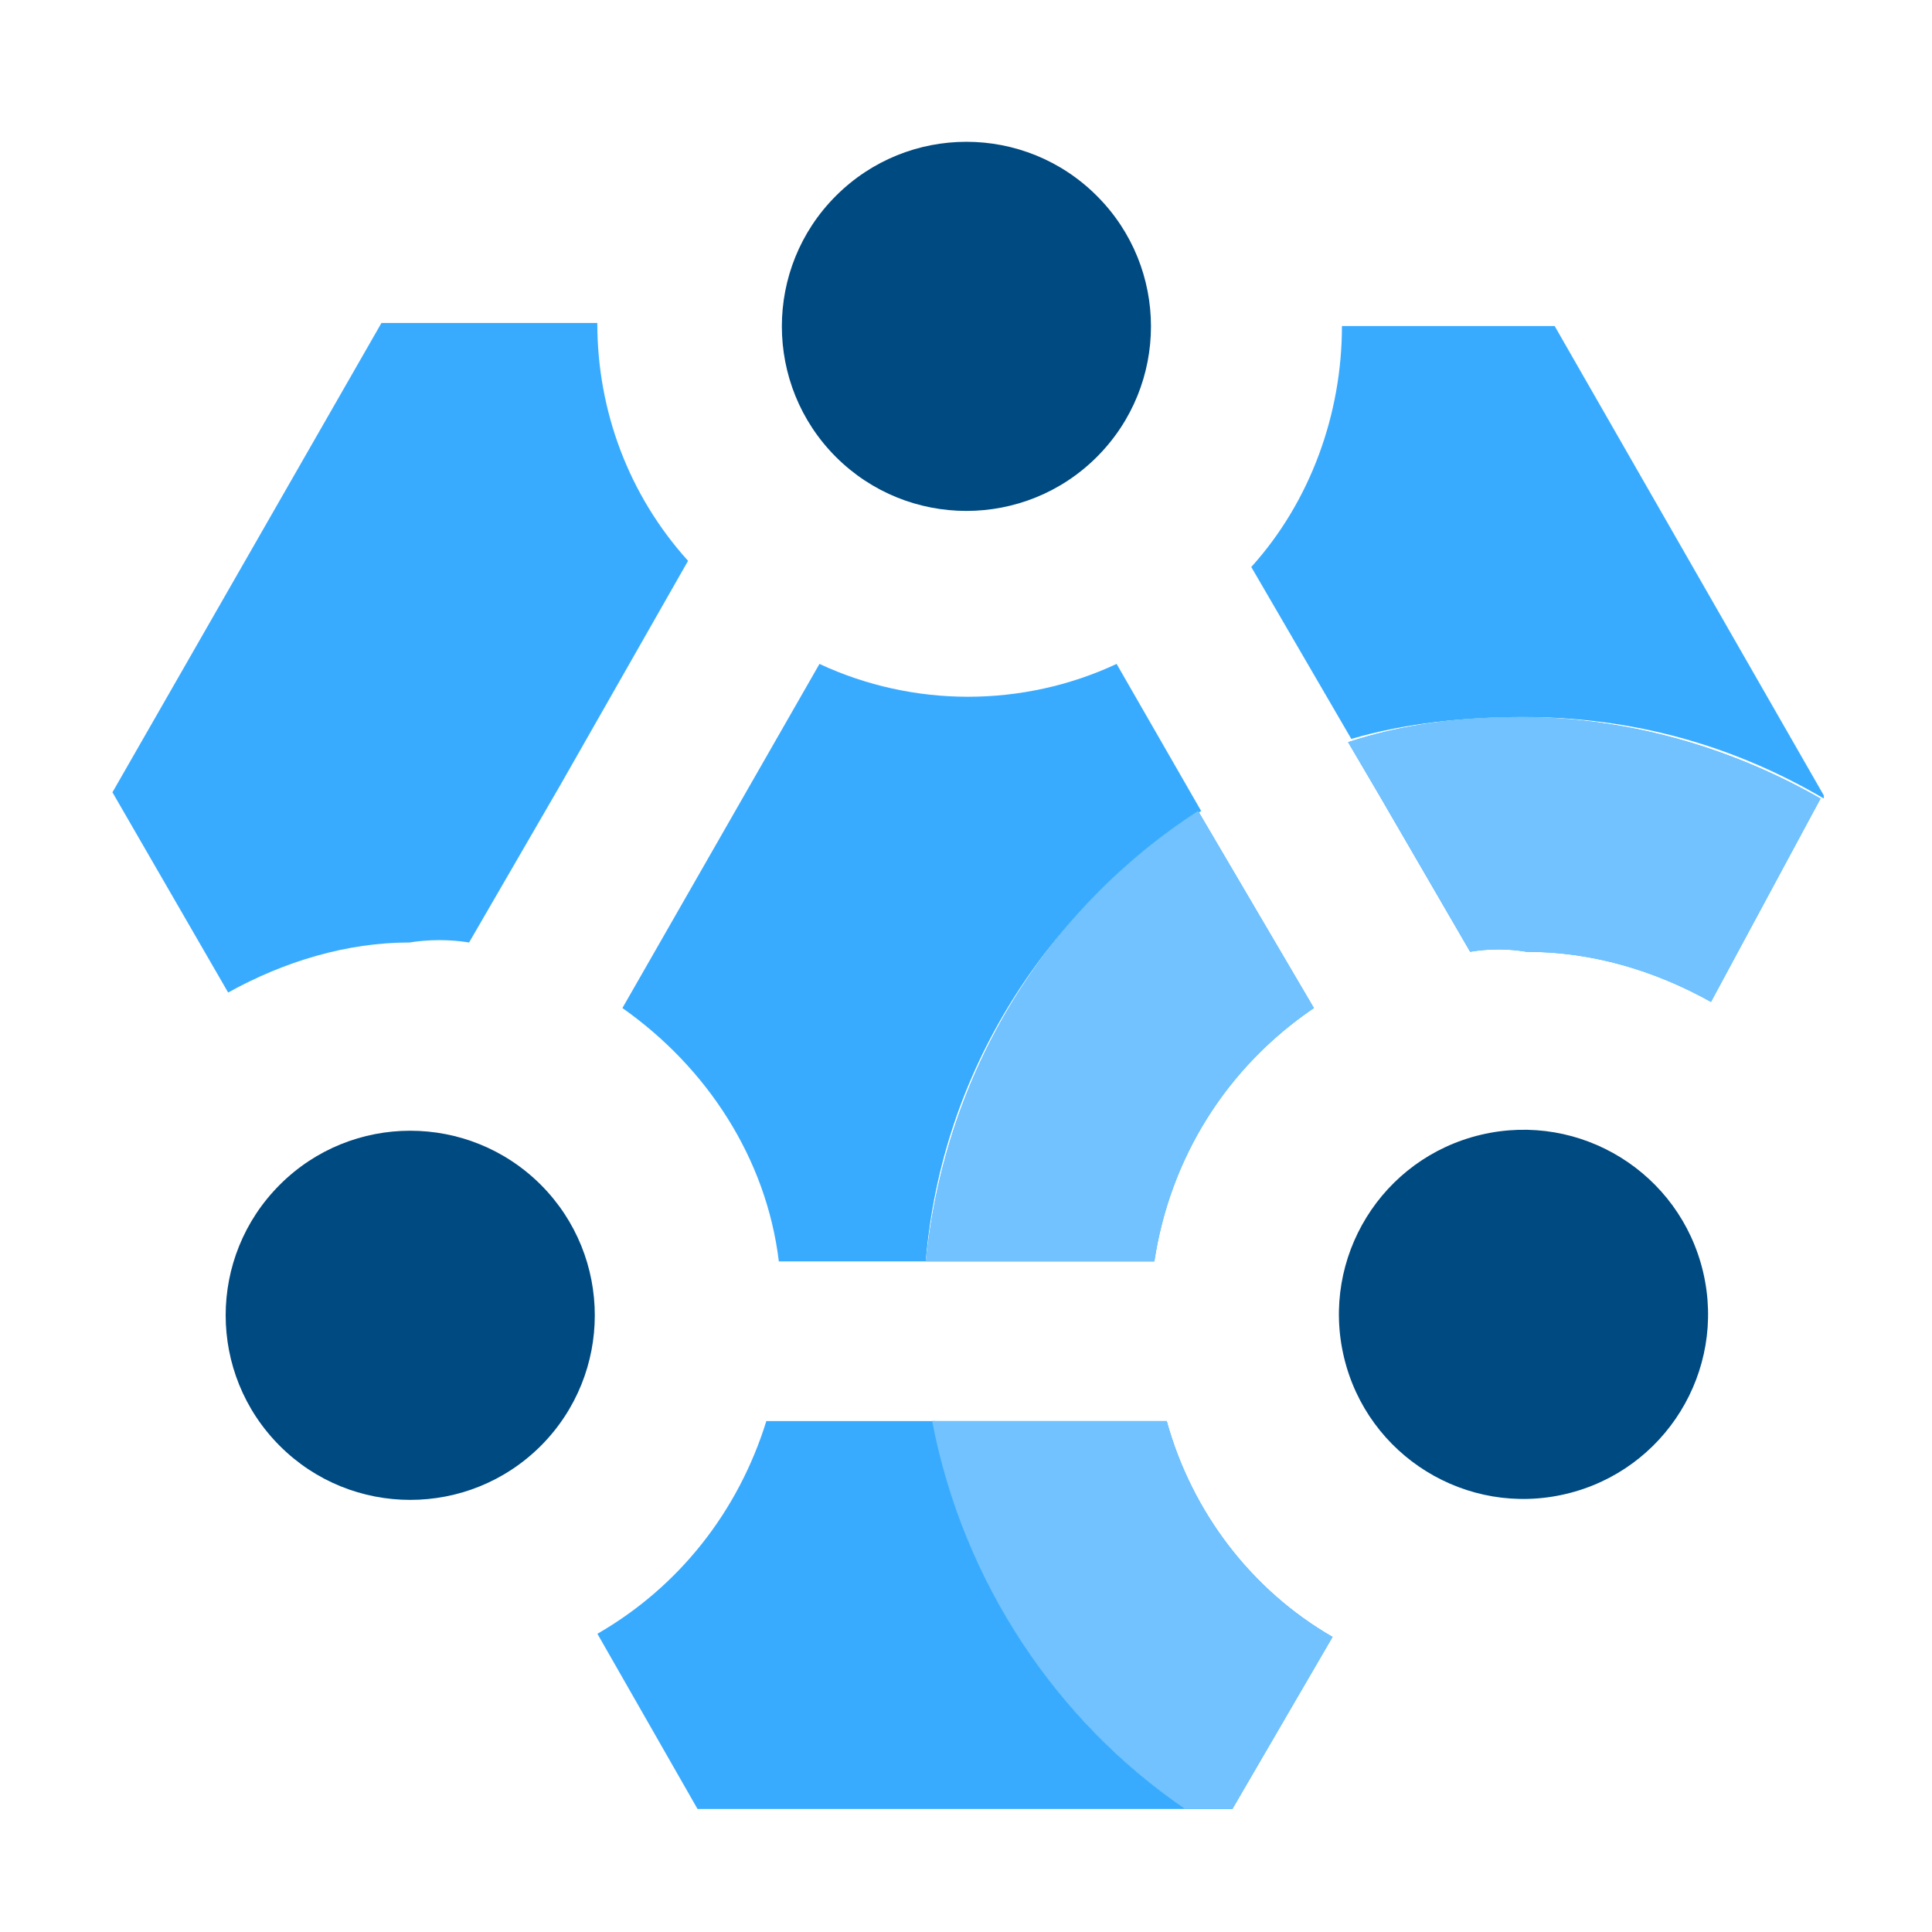 <?xml version="1.0" encoding="UTF-8"?>
<svg xmlns="http://www.w3.org/2000/svg" xmlns:xlink="http://www.w3.org/1999/xlink" width="70pt" height="70pt" viewBox="0 0 70 70" version="1.1">
<g id="surface1">
<path style=" stroke:none;fill-rule:nonzero;fill:rgb(57,171,255);fill-opacity:1;" d="M 55.195 25.98 C 59.164 25.98 62.789 27 66.078 28.93 L 66.078 28.816 L 56.328 11.812 L 48.621 11.812 C 48.621 14.988 47.488 18.16 45.336 20.543 L 48.961 26.773 C 50.891 26.207 53.043 25.98 55.195 25.98 Z M 55.195 25.98 "/>
<path style=" stroke:none;fill-rule:nonzero;fill:rgb(57,171,255);fill-opacity:1;" d="M 14.84 34.148 C 15.52 34.035 16.316 34.035 16.996 34.148 L 20.281 28.48 L 24.93 20.32 C 22.777 17.938 21.641 14.879 21.641 11.703 L 13.82 11.703 L 4.074 28.707 L 8.266 35.961 C 10.309 34.828 12.574 34.148 14.84 34.148 Z M 14.84 34.148 "/>
<path style=" stroke:none;fill-rule:nonzero;fill:rgb(57,171,255);fill-opacity:1;" d="M 29.691 24.055 L 22.551 36.523 C 25.609 38.676 27.766 41.961 28.219 45.703 L 33.543 45.703 C 34.109 38.789 37.965 32.895 43.52 29.383 L 40.457 24.055 C 37.059 25.641 33.09 25.641 29.691 24.055 Z M 29.691 24.055 "/>
<path style=" stroke:none;fill-rule:nonzero;fill:rgb(57,171,255);fill-opacity:1;" d="M 33.887 51.488 L 27.766 51.488 C 26.746 54.773 24.594 57.496 21.645 59.195 L 25.273 65.543 L 42.953 65.543 C 38.309 62.367 34.906 57.383 33.887 51.488 Z M 33.887 51.488 "/>
<path style=" stroke:none;fill-rule:nonzero;fill:rgb(0,74,130);fill-opacity:1;" d="M 39.742 16.555 C 42.355 13.941 42.355 9.707 39.742 7.098 C 37.133 4.484 32.898 4.484 30.285 7.098 C 27.676 9.707 27.676 13.941 30.285 16.555 C 32.898 19.164 37.133 19.164 39.742 16.555 Z M 39.742 16.555 "/>
<path style=" stroke:none;fill-rule:nonzero;fill:rgb(0,74,130);fill-opacity:1;" d="M 56.734 54.129 C 60.328 53.281 62.555 49.68 61.707 46.086 C 60.859 42.492 57.258 40.266 53.664 41.113 C 50.066 41.961 47.844 45.562 48.691 49.16 C 49.539 52.754 53.141 54.98 56.734 54.129 Z M 56.734 54.129 "/>
<path style=" stroke:none;fill-rule:nonzero;fill:rgb(0,74,130);fill-opacity:1;" d="M 19.594 52.387 C 22.203 49.773 22.203 45.539 19.594 42.926 C 16.98 40.316 12.746 40.316 10.137 42.926 C 7.523 45.539 7.523 49.773 10.137 52.387 C 12.746 54.996 16.98 54.996 19.594 52.387 Z M 19.594 52.387 "/>
<path style=" stroke:none;fill-rule:nonzero;fill:rgb(57,171,255);fill-opacity:1;" d="M 48.844 26.891 L 49.977 28.82 L 53.266 34.484 C 53.945 34.371 54.625 34.371 55.305 34.484 C 57.688 34.484 59.953 35.164 61.992 36.301 L 65.961 28.934 C 62.785 27.117 59.047 25.984 55.078 25.984 C 53.039 25.984 50.887 26.211 48.844 26.891 Z M 48.844 26.891 "/>
<path style=" stroke:none;fill-rule:nonzero;fill:rgb(113,194,255);fill-opacity:1;" d="M 48.844 26.891 L 49.977 28.82 L 53.266 34.484 C 53.945 34.371 54.625 34.371 55.305 34.484 C 57.688 34.484 59.953 35.164 61.992 36.301 L 65.961 28.934 C 62.785 27.117 59.047 25.984 55.078 25.984 C 53.039 25.984 50.887 26.211 48.844 26.891 Z M 48.844 26.891 "/>
<path style=" stroke:none;fill-rule:nonzero;fill:rgb(57,171,255);fill-opacity:1;" d="M 42.953 65.543 L 44.652 65.543 L 48.281 59.309 C 45.332 57.609 43.18 54.773 42.273 51.488 L 33.773 51.488 C 34.906 57.383 38.305 62.367 42.953 65.543 Z M 42.953 65.543 "/>
<path style=" stroke:none;fill-rule:nonzero;fill:rgb(113,194,255);fill-opacity:1;" d="M 42.953 65.543 L 44.652 65.543 L 48.281 59.309 C 45.332 57.609 43.18 54.773 42.273 51.488 L 33.773 51.488 C 34.906 57.383 38.305 62.367 42.953 65.543 Z M 42.953 65.543 "/>
<path style=" stroke:none;fill-rule:nonzero;fill:rgb(57,171,255);fill-opacity:1;" d="M 33.551 45.703 L 41.824 45.703 C 42.391 41.965 44.43 38.676 47.605 36.523 L 43.41 29.383 C 37.969 32.898 34.23 38.789 33.551 45.703 Z M 33.551 45.703 "/>
<path style=" stroke:none;fill-rule:nonzero;fill:rgb(113,194,255);fill-opacity:1;" d="M 33.551 45.703 L 41.824 45.703 C 42.391 41.965 44.43 38.676 47.605 36.523 L 43.41 29.383 C 37.969 32.898 34.23 38.789 33.551 45.703 Z M 33.551 45.703 "/>
</g>
</svg>

